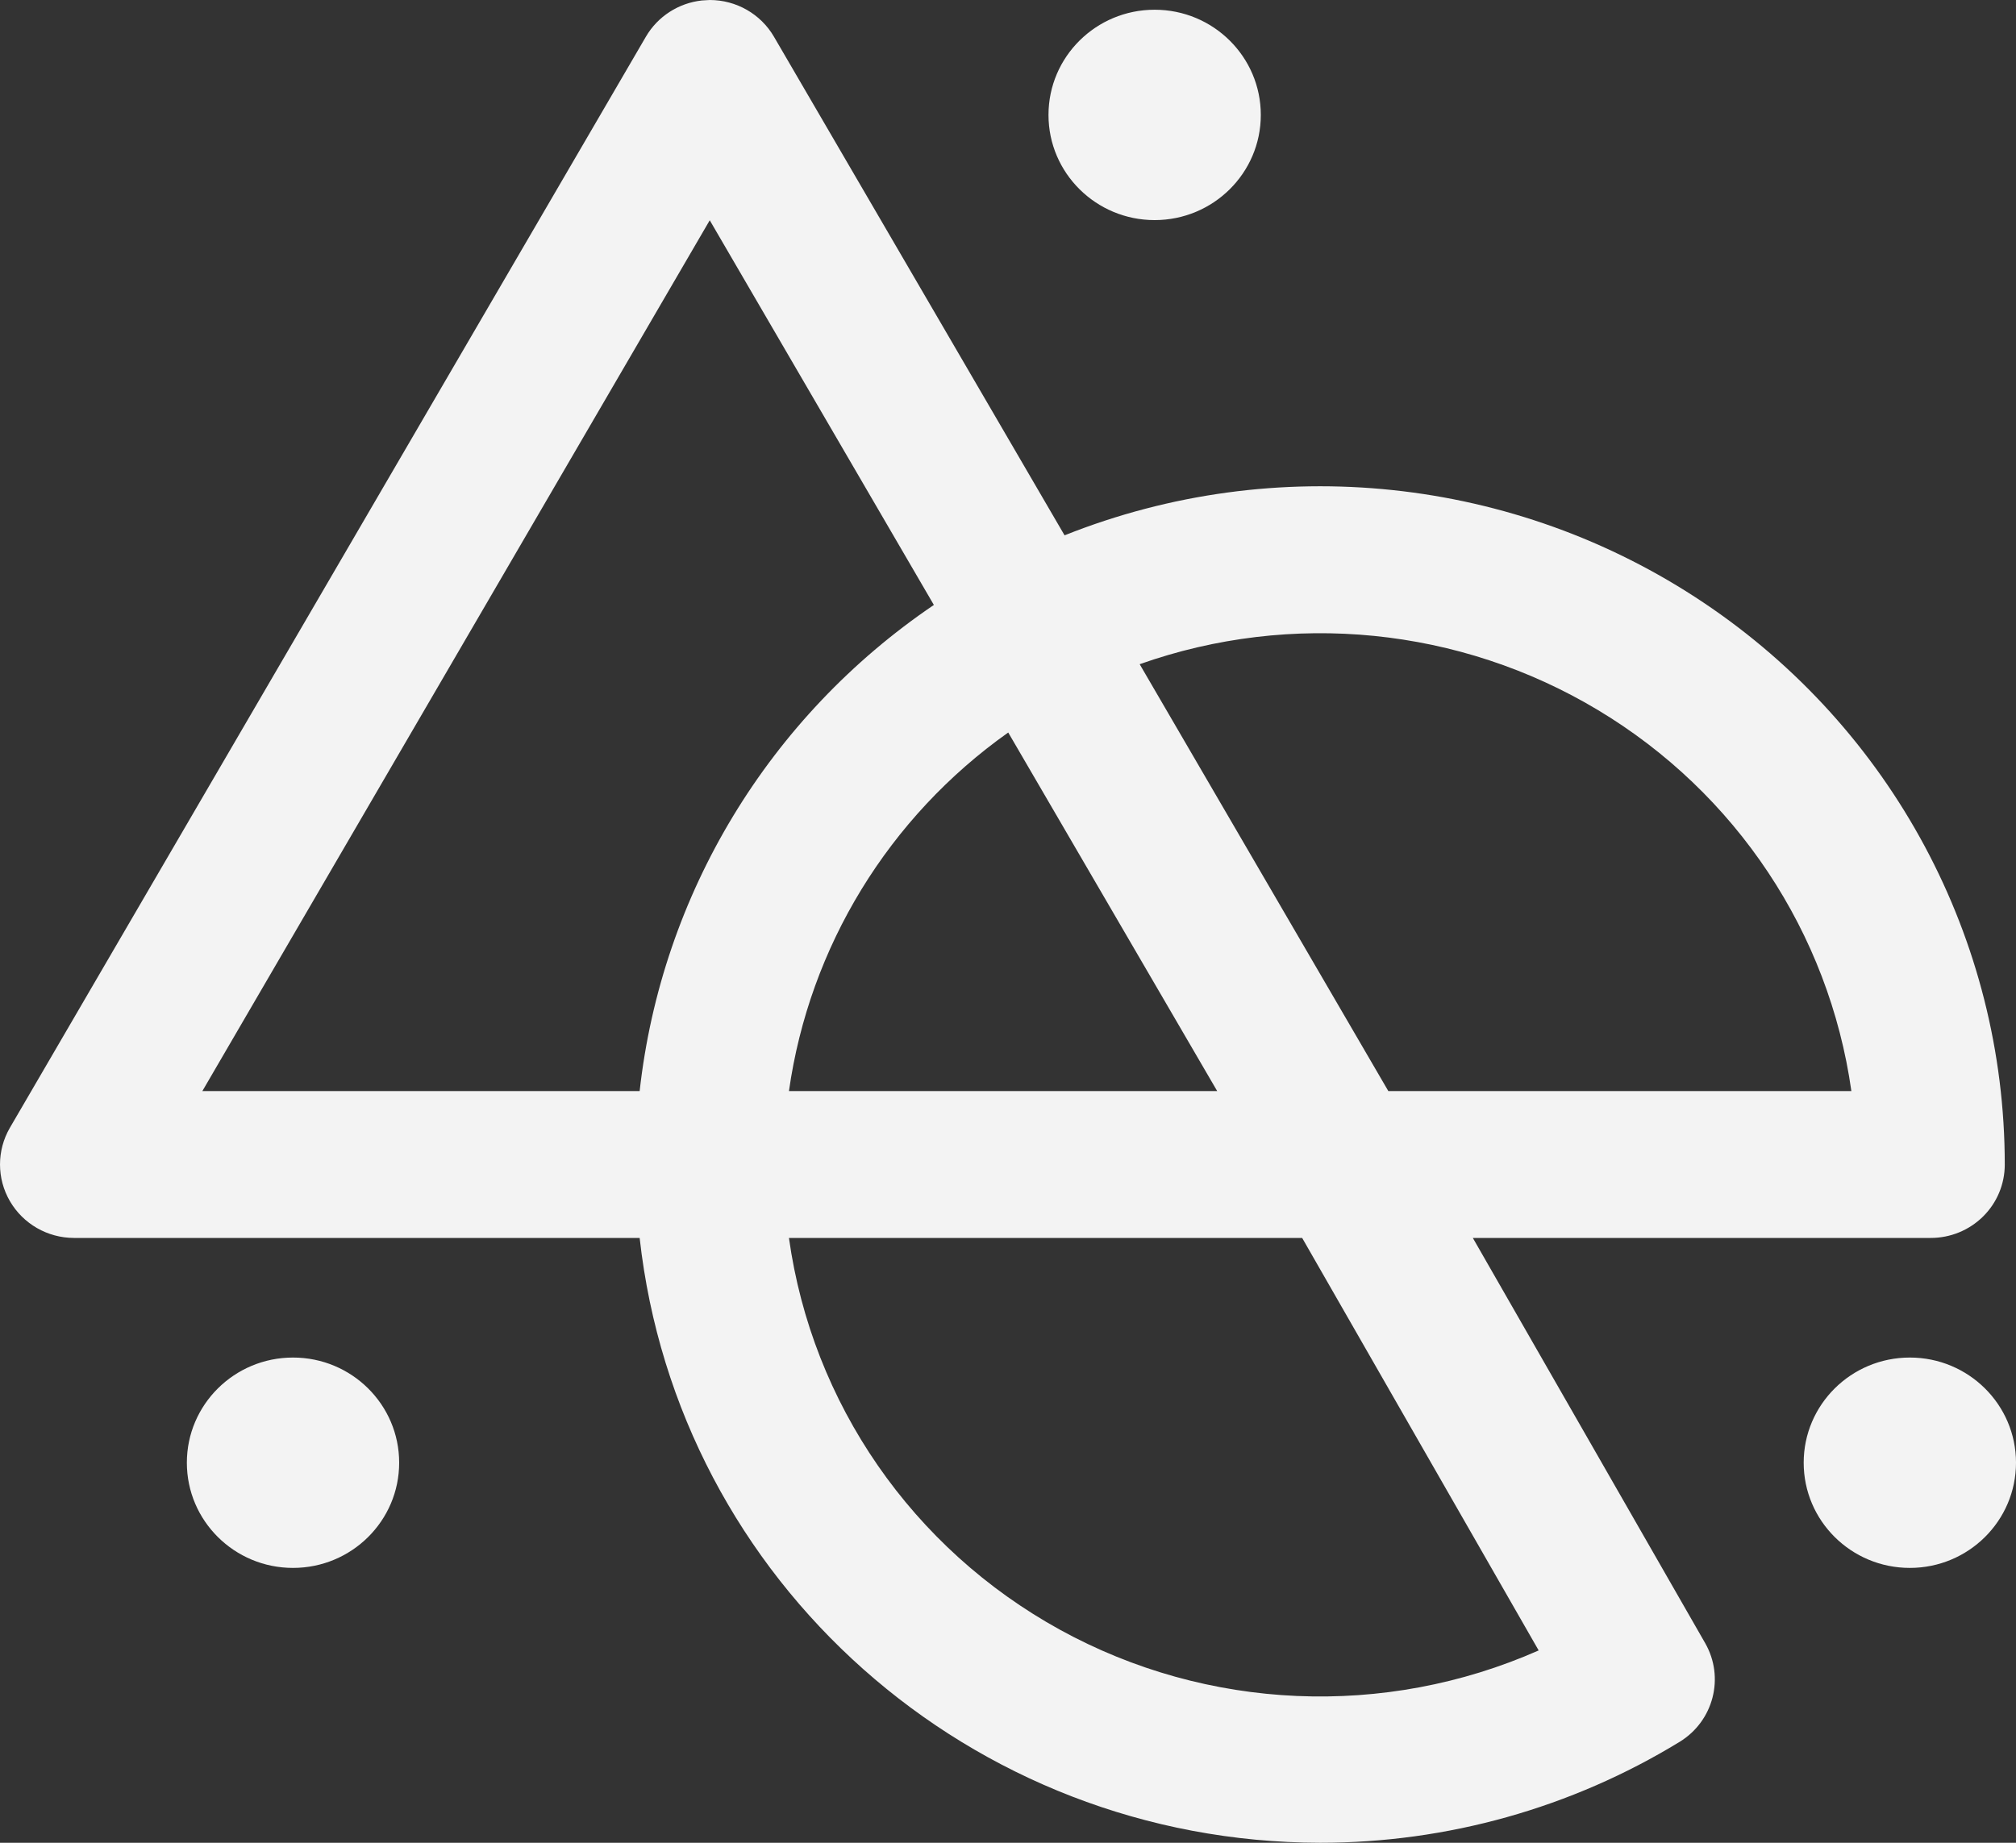 <?xml version="1.0" encoding="UTF-8"?>
<svg width="35px" height="32px" viewBox="0 0 35 32" version="1.1" xmlns="http://www.w3.org/2000/svg" xmlns:xlink="http://www.w3.org/1999/xlink">
    <rect x="0" y="0" width="35" height="32" fill="#333333" stroke="none"/>
    <title>Combined Shape</title>
    <g id="01-HOME" stroke="none" stroke-width="1" fill="none" fill-rule="evenodd">
        <g id="AETERNUM" transform="translate(-1355, -7805)" fill="#F3F3F3" fill-rule="nonzero">
            <path d="M1367.322,7805 C1367.782,7805 1368.207,7805.243 1368.437,7805.638 L1373.482,7814.296 C1377.145,7812.835 1381.301,7813.272 1384.573,7815.463 C1387.845,7817.653 1389.805,7821.31 1389.805,7825.223 C1389.805,7825.562 1389.67,7825.886 1389.428,7826.125 C1389.186,7826.364 1388.859,7826.498 1388.517,7826.497 L1380.57,7826.497 L1384.603,7833.532 C1384.945,7834.128 1384.75,7834.886 1384.161,7835.247 C1382.285,7836.394 1380.124,7837.001 1377.92,7837 C1371.857,7836.992 1366.769,7832.47 1366.105,7826.497 L1356.283,7826.497 C1355.824,7826.496 1355.401,7826.252 1355.172,7825.858 C1354.943,7825.464 1354.943,7824.979 1355.171,7824.585 L1366.213,7805.638 C1366.419,7805.284 1366.782,7805.052 1367.186,7805.008 L1367.322,7805 Z M1377.607,7826.497 L1368.697,7826.497 C1369.099,7829.372 1370.841,7831.891 1373.401,7833.3 C1375.96,7834.708 1379.039,7834.841 1381.713,7833.66 L1377.607,7826.497 Z M1388.157,7828.574 C1389.175,7828.574 1390,7829.392 1390,7830.4 C1390,7831.409 1389.175,7832.227 1388.157,7832.227 C1387.139,7832.227 1386.314,7831.409 1386.314,7830.4 C1386.314,7829.392 1387.139,7828.574 1388.157,7828.574 Z M1360.087,7828.574 C1361.105,7828.574 1361.93,7829.392 1361.93,7830.4 C1361.93,7831.409 1361.105,7832.227 1360.087,7832.227 C1359.069,7832.227 1358.244,7831.409 1358.244,7830.4 C1358.244,7829.392 1359.069,7828.574 1360.087,7828.574 Z M1374.786,7816.534 L1379.103,7823.947 L1387.142,7823.947 C1386.754,7821.197 1385.138,7818.767 1382.742,7817.33 C1380.346,7815.892 1377.424,7815.6 1374.786,7816.534 Z M1372.504,7817.72 C1370.428,7819.191 1369.052,7821.442 1368.697,7823.947 L1376.132,7823.947 L1372.504,7817.72 Z M1367.322,7808.825 L1358.513,7823.947 L1366.105,7823.947 C1366.484,7820.529 1368.35,7817.446 1371.213,7815.505 L1367.322,7808.825 Z M1375.046,7805.169 C1376.064,7805.169 1376.889,7805.987 1376.889,7806.996 C1376.889,7808.004 1376.064,7808.822 1375.046,7808.822 C1374.028,7808.822 1373.203,7808.004 1373.203,7806.996 C1373.203,7805.987 1374.028,7805.169 1375.046,7805.169 Z" id="Combined-Shape"></path>
        </g>
    </g>
</svg>